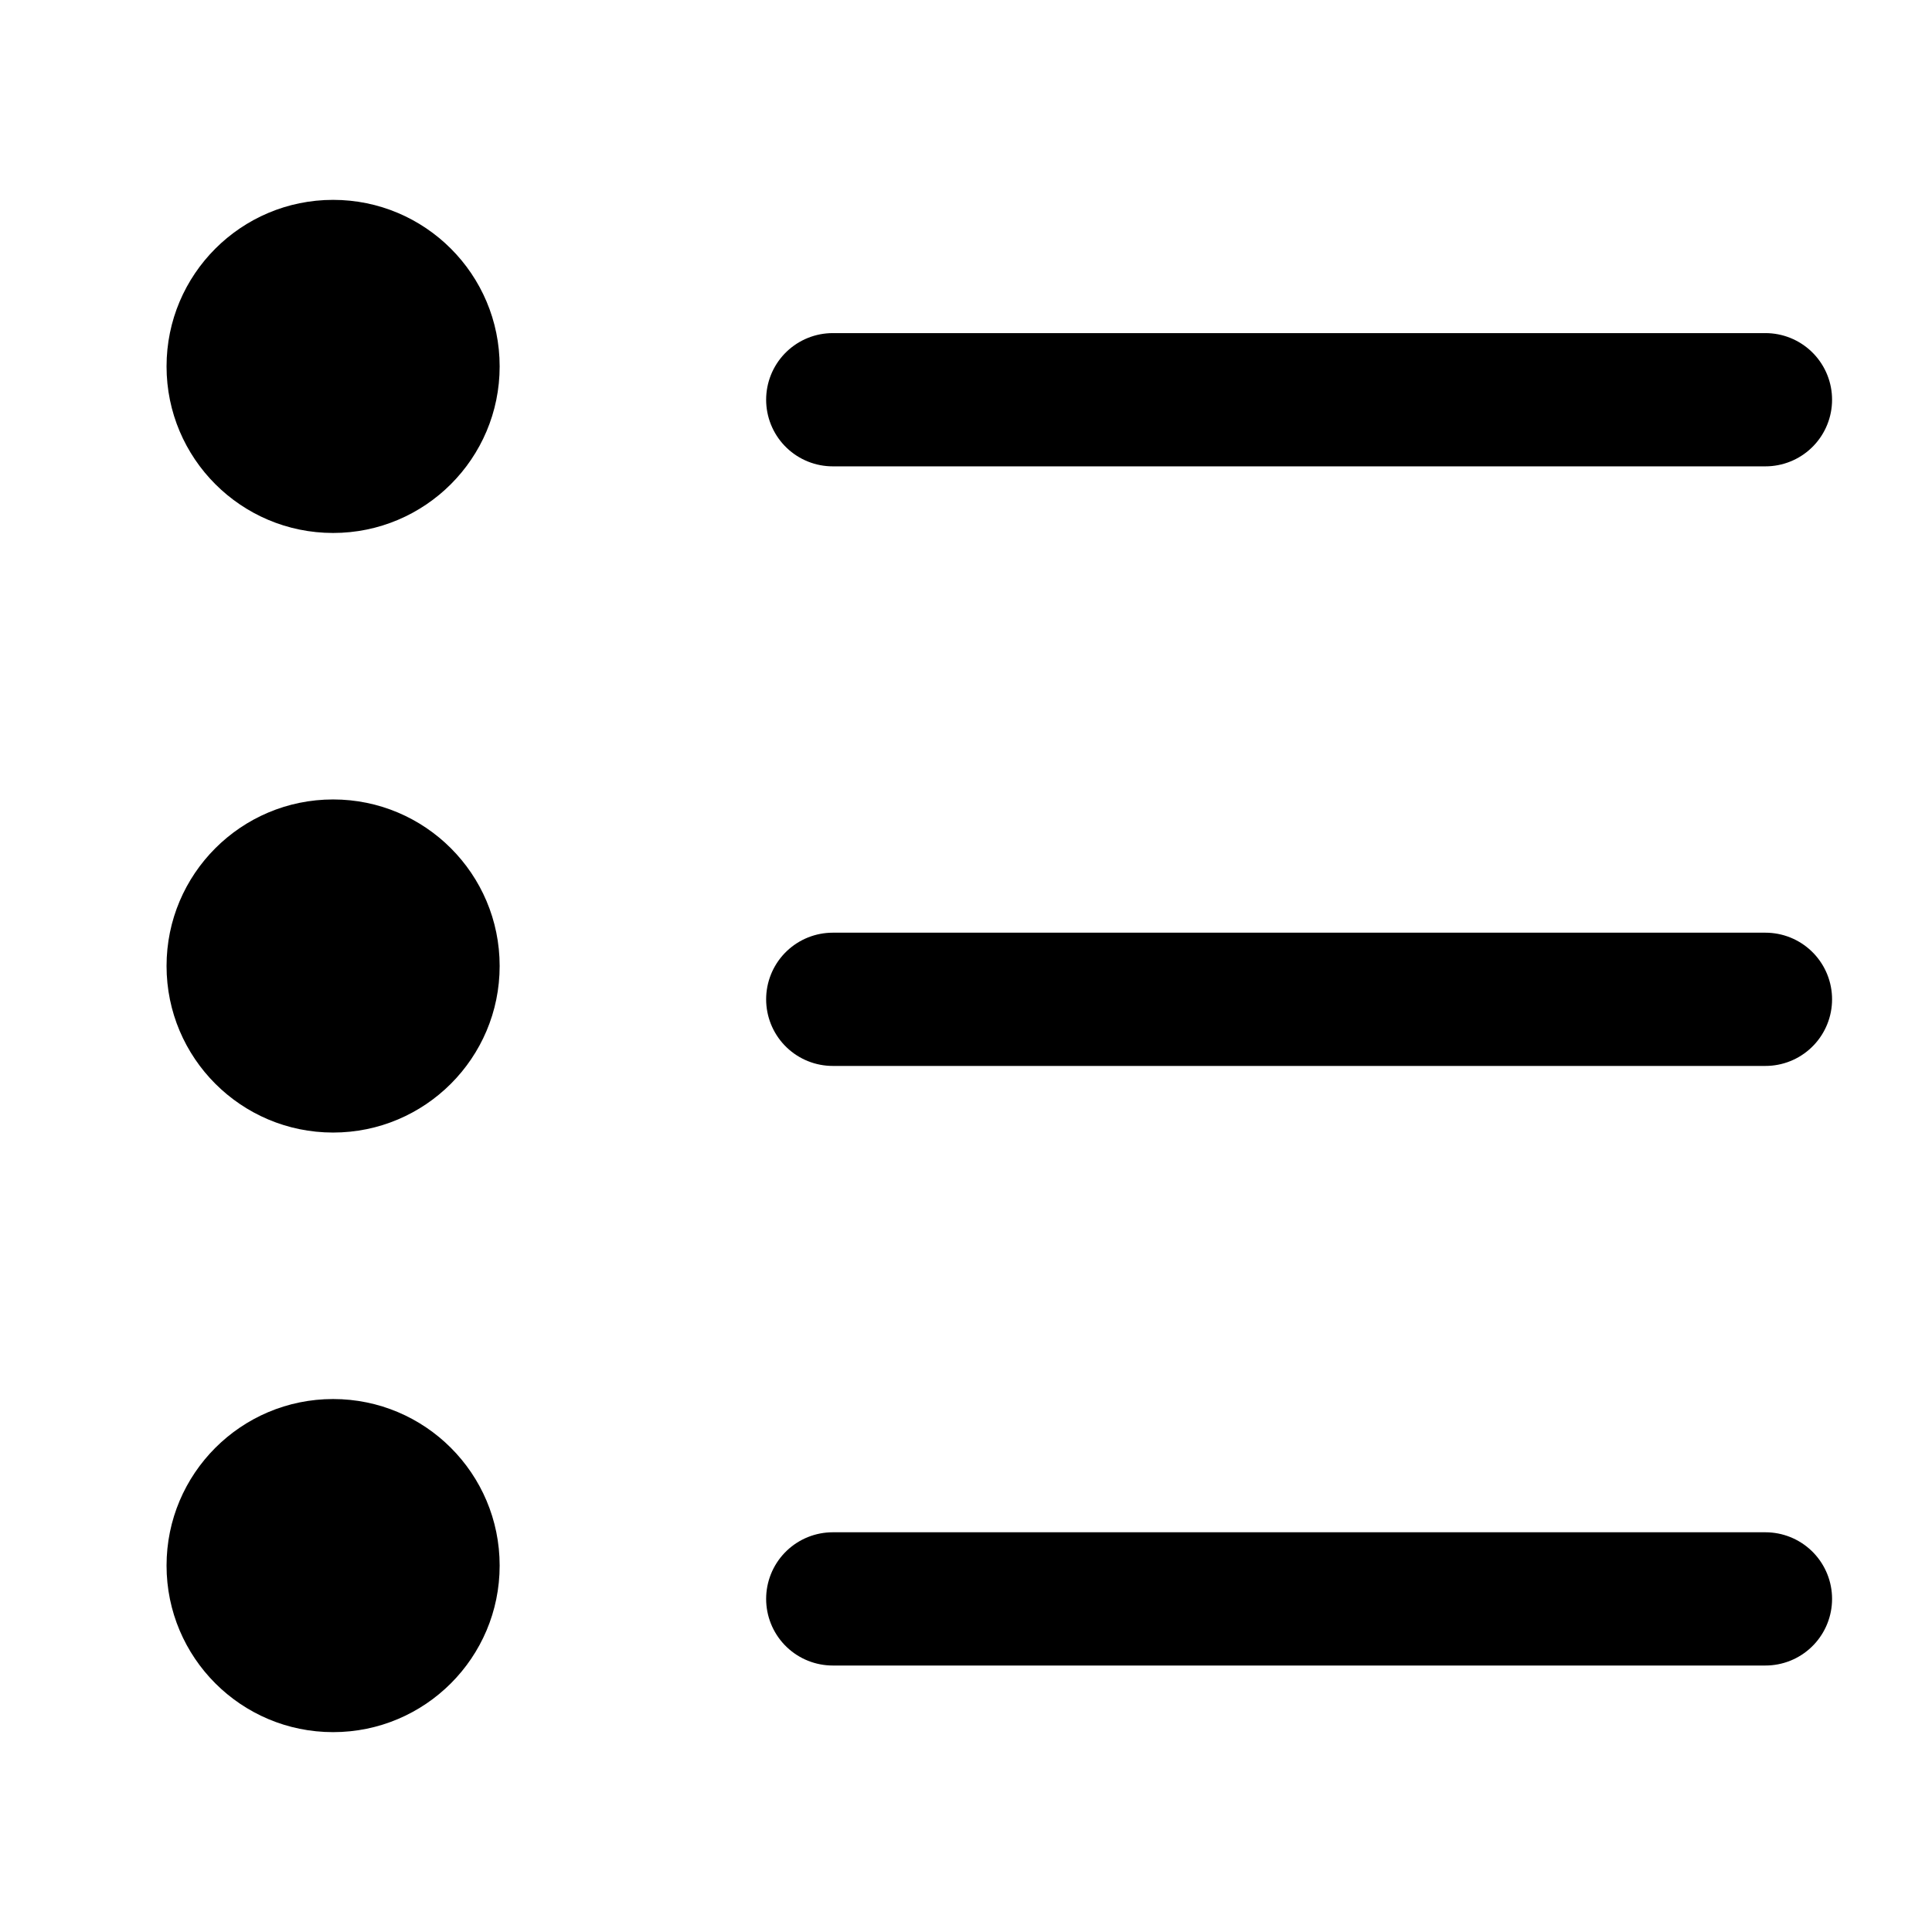 <svg xmlns="http://www.w3.org/2000/svg" id="Layer_1" x="0" y="0" version="1.1" viewBox="0 0 29 29" xml:space="preserve"><circle cx="5" cy="5.5" r="2.5"/><path fill="none" stroke="#000" stroke-linecap="round" stroke-linejoin="round" stroke-miterlimit="10" stroke-width="2" d="M12.5 6h14"/><circle cx="5" cy="14.5" r="2.5"/><path fill="none" stroke="#000" stroke-linecap="round" stroke-linejoin="round" stroke-miterlimit="10" stroke-width="2" d="M12.5 15h14"/><circle cx="5" cy="23.5" r="2.5"/><path fill="none" stroke="#000" stroke-linecap="round" stroke-linejoin="round" stroke-miterlimit="10" stroke-width="2" d="M12.5 24h14"/></svg>